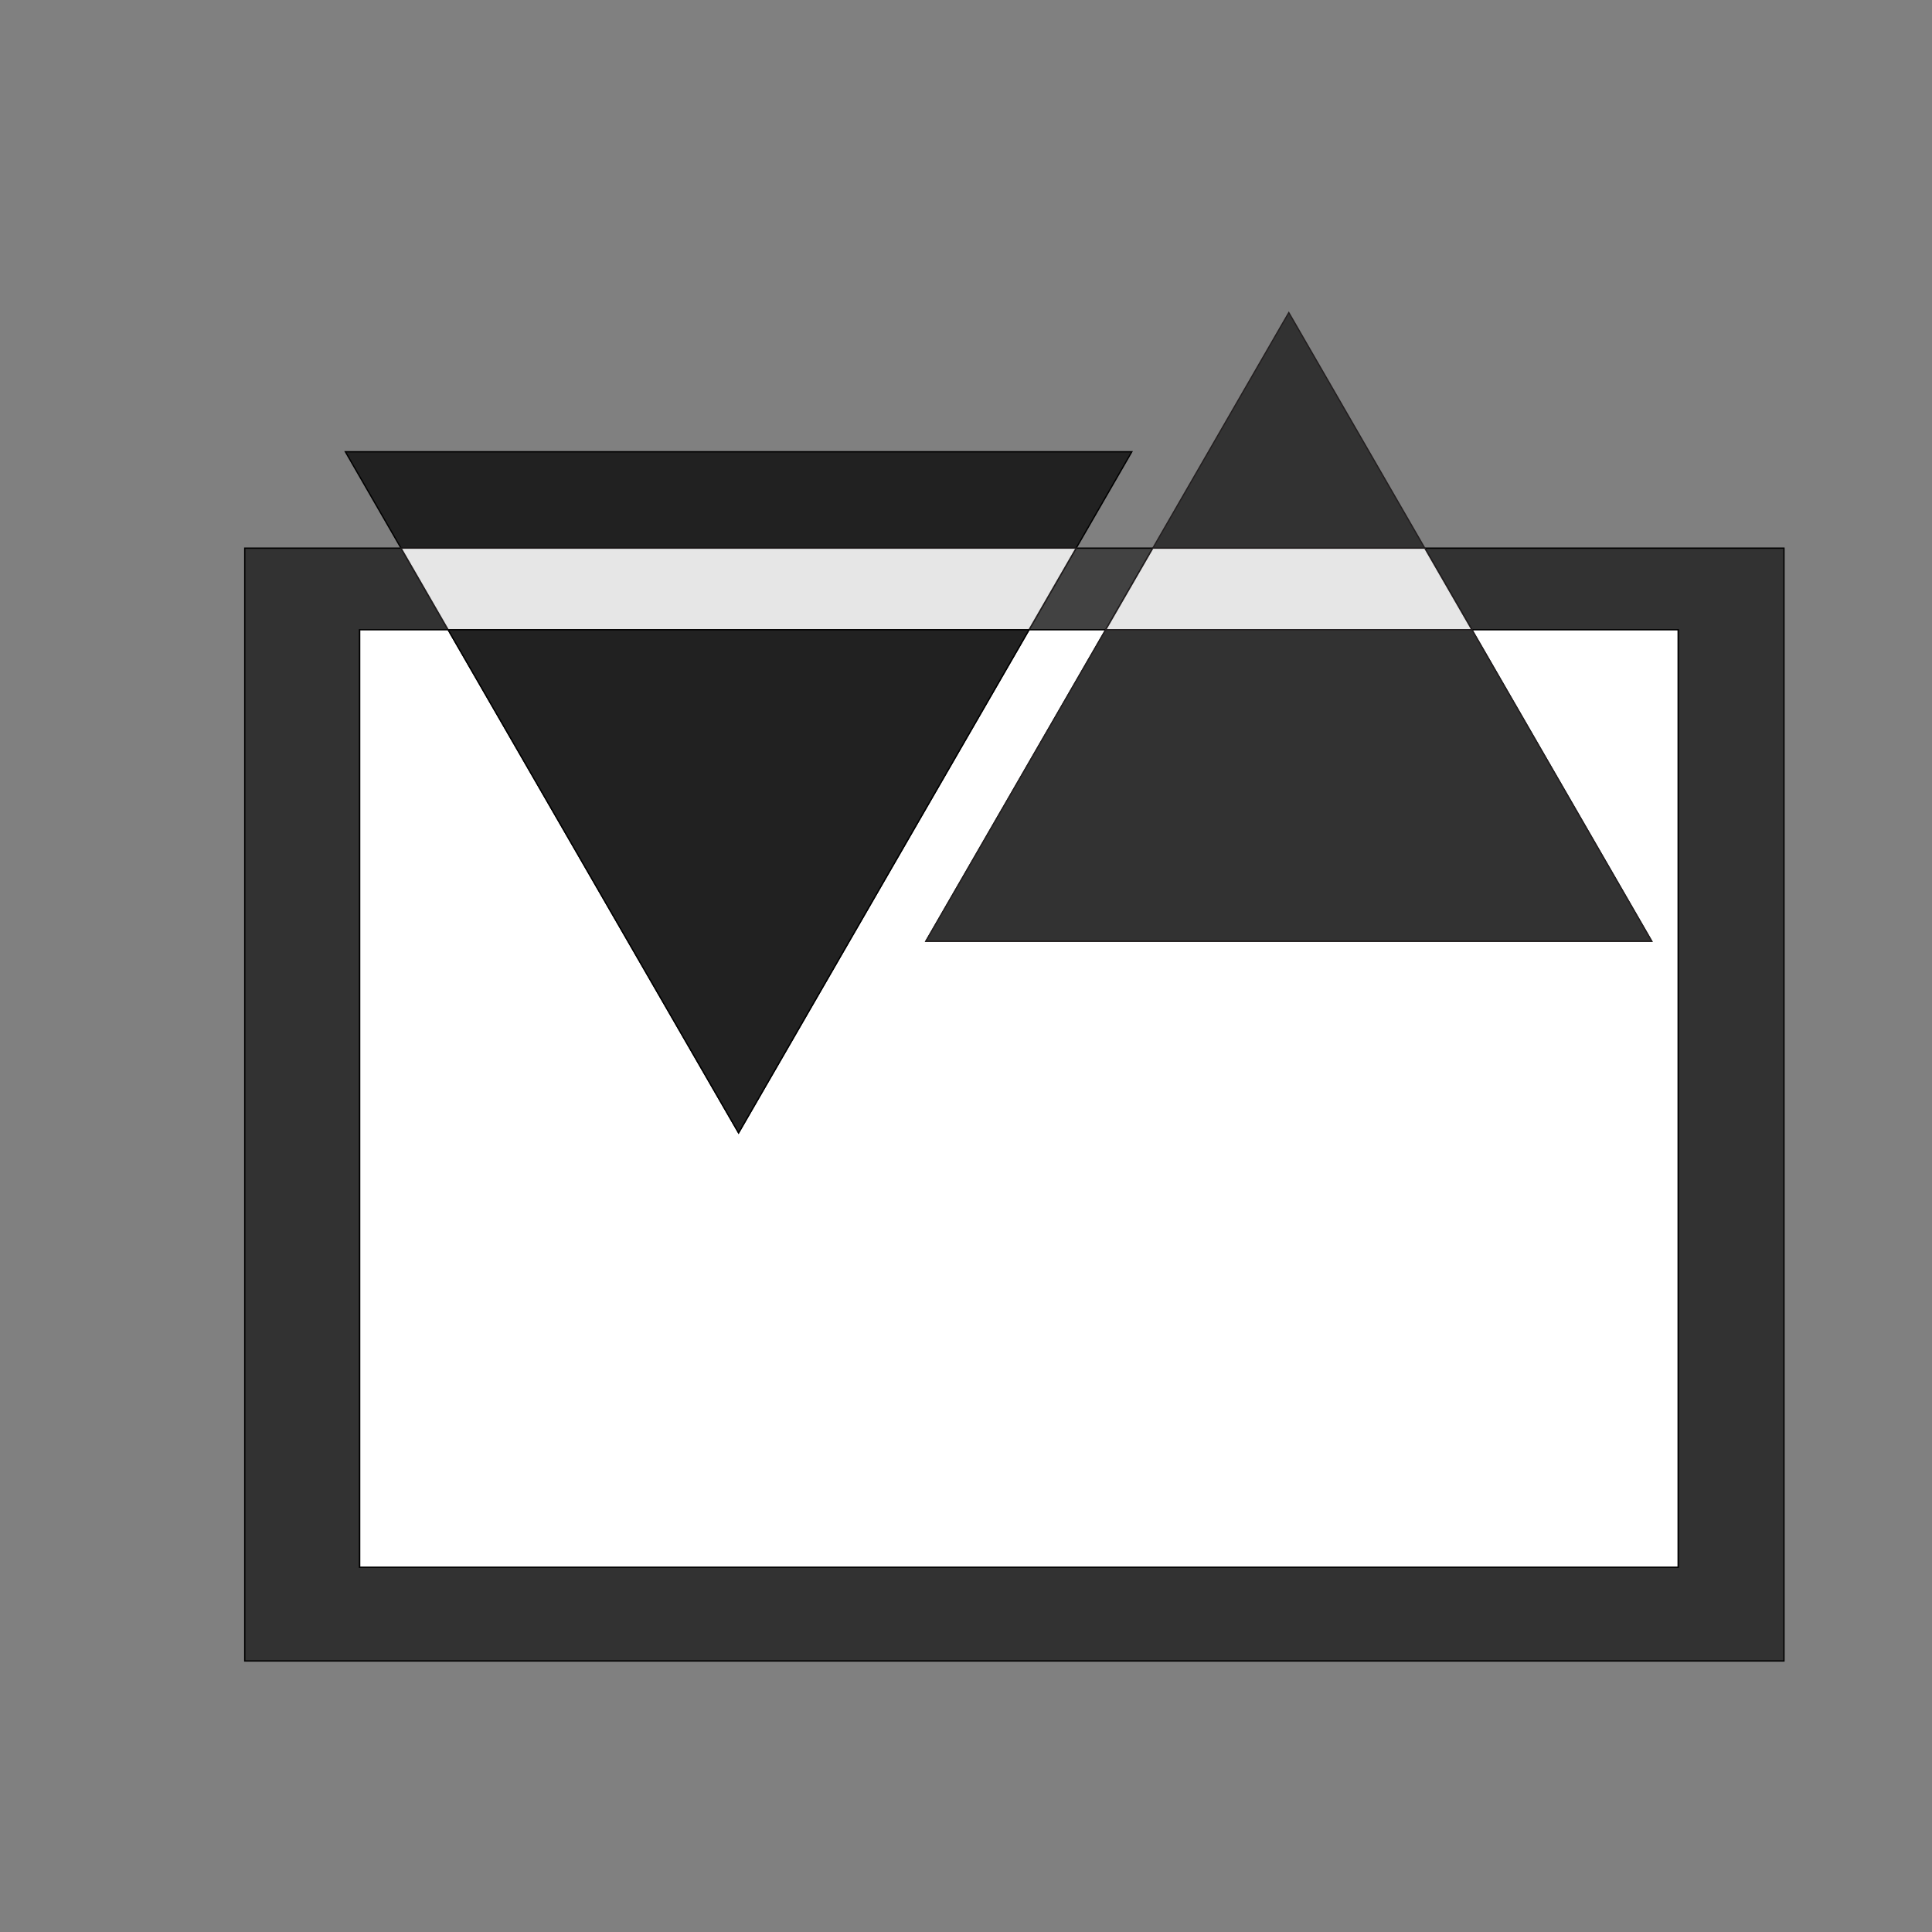 <?xml version="1.0" encoding="UTF-8"?>
<svg id="Layer_1" data-name="Layer 1" xmlns="http://www.w3.org/2000/svg" viewBox="0 0 1500 1500">
  <rect x="0" y="0" width="1500" height="1500" fill="#808080" stroke="none"/>
  <defs>
    <style>
      .cls-1 {
        fill: #212121;
      }

      .cls-1, .cls-2, .cls-3, .cls-4, .cls-5, .cls-6 {
        stroke-miterlimit: 10;
      }

      .cls-1, .cls-2, .cls-3, .cls-5 {
        stroke: #000;
      }

      .cls-2 {
        fill: #424242;
      }

      .cls-3 {
        fill: #fff;
      }

      .cls-4, .cls-5 {
        fill: #323232;
      }

      .cls-4, .cls-6 {
        stroke: #231f20;
        stroke-linecap: round;
      }

      .cls-6 {
        fill: #e6e6e6;
      }
    </style>
  </defs>
  <polygon class="cls-2" points="858.45 488.96 895.05 425.57 835.53 425.57 798.93 488.96 858.45 488.96"/>
  <polygon class="cls-5" points="1106.19 425.57 1142.79 488.96 1302.9 488.96 1302.9 1216.79 279.25 1216.79 279.25 488.96 347.95 488.96 311.35 425.57 190.03 425.57 190.03 1289.57 1385.07 1289.57 1385.07 425.57 1106.19 425.57"/>
  <polygon class="cls-3" points="718.86 730.75 858.45 488.96 798.93 488.96 573.44 879.52 347.95 488.96 279.25 488.96 279.25 1216.79 1302.9 1216.79 1302.9 488.96 1142.79 488.96 1282.38 730.75 718.86 730.75"/>
  <polygon class="cls-1" points="878.74 350.72 268.14 350.72 311.35 425.57 835.53 425.57 878.74 350.72"/>
  <polygon class="cls-6" points="798.93 488.96 835.53 425.57 311.35 425.57 347.95 488.96 798.93 488.96"/>
  <polygon class="cls-1" points="798.93 488.96 347.95 488.96 573.44 879.52 798.93 488.96"/>
  <polygon class="cls-4" points="1000.62 242.72 895.05 425.57 1106.19 425.57 1000.62 242.72"/>
  <polygon class="cls-6" points="1142.79 488.96 1106.19 425.57 895.05 425.57 858.45 488.96 1142.79 488.96"/>
  <polygon class="cls-4" points="718.86 730.75 1282.38 730.75 1142.79 488.96 858.45 488.96 718.86 730.75"/>
</svg>